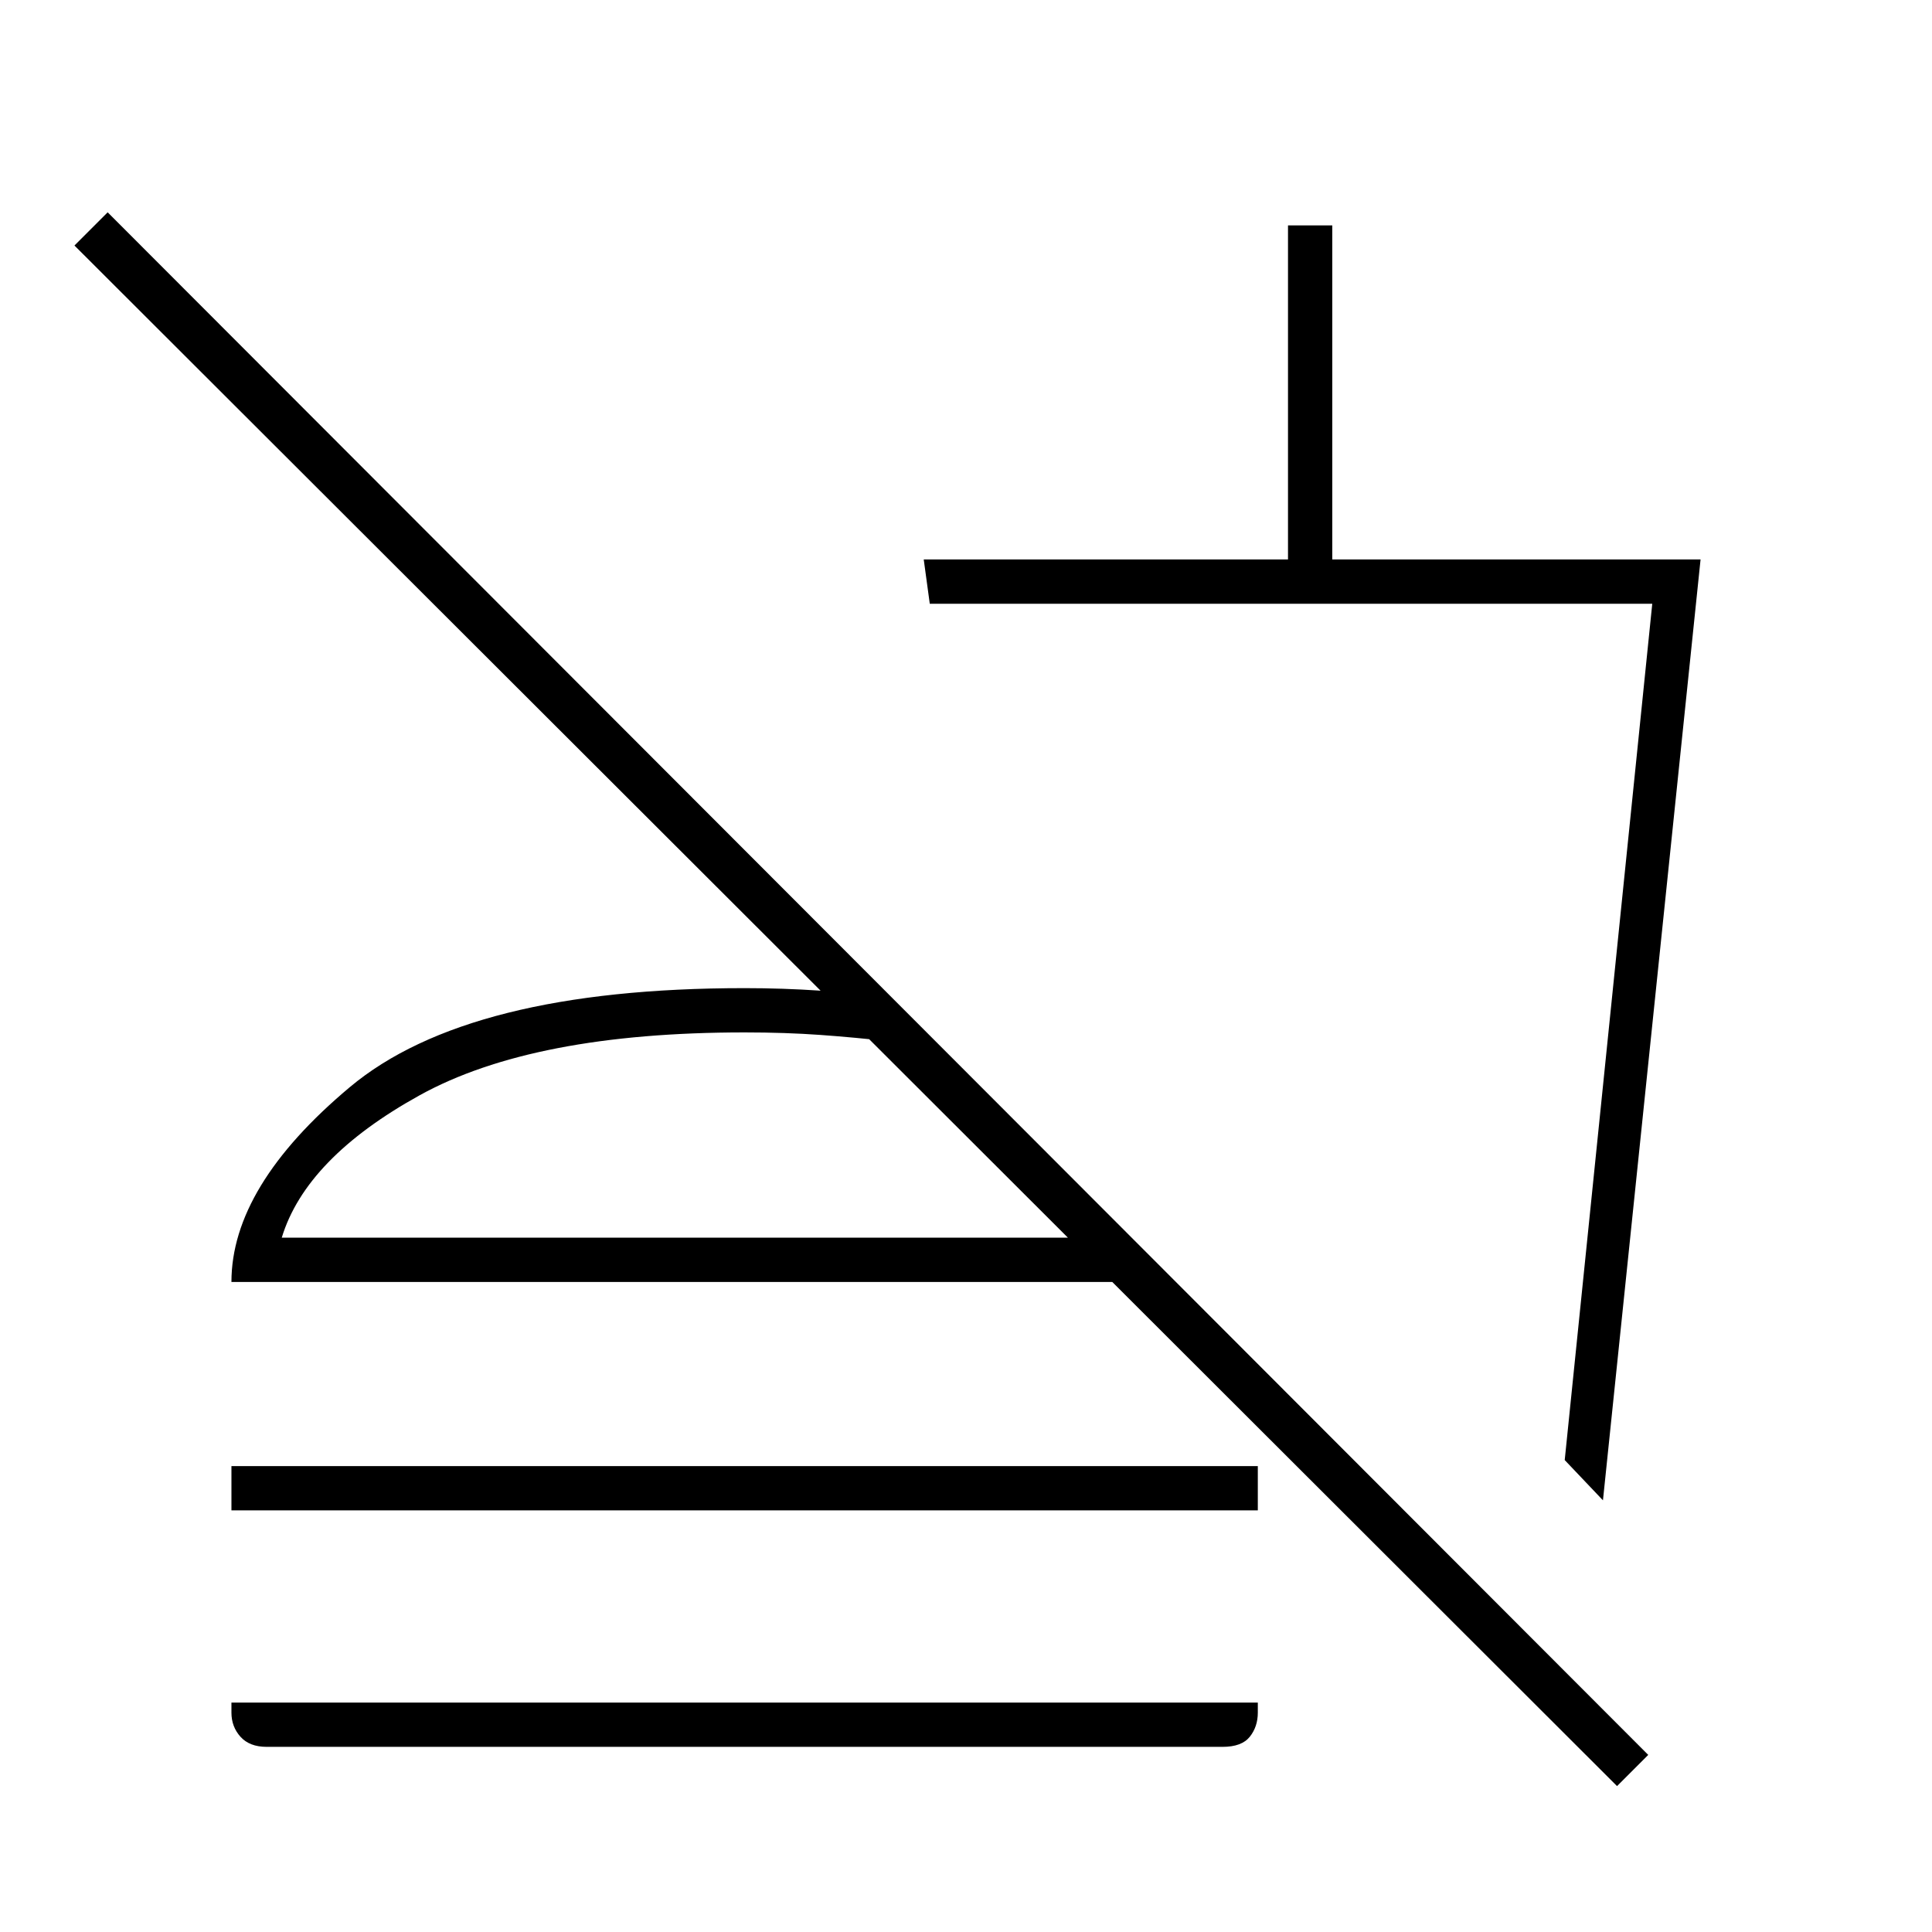 <svg xmlns="http://www.w3.org/2000/svg" height="48" viewBox="0 -960 960 960" width="48"><path d="m796.5-214.5-19-20L821-660H462l-3-22h181v-166h22v166h183l-48.5 467.5ZM628.5-383Zm175 310.5L37-838l16.5-16.5L819-88l-15.5 15.5ZM115-209.5v-22h510v22H115ZM132.49-92q-8.49 0-12.99-5t-4.5-12v-5h510v5q0 7-4 12t-13.49 5H132.49ZM442.5-464.5v22q-17.5-2-34.88-3.25Q390.24-447 370-447q-105 0-161.5 31.25T140-345h422l22 22H115q0-47.5 58.75-96.75T370-469q19 0 37.5 1.25t35 3.25ZM370-345Z"/></svg>